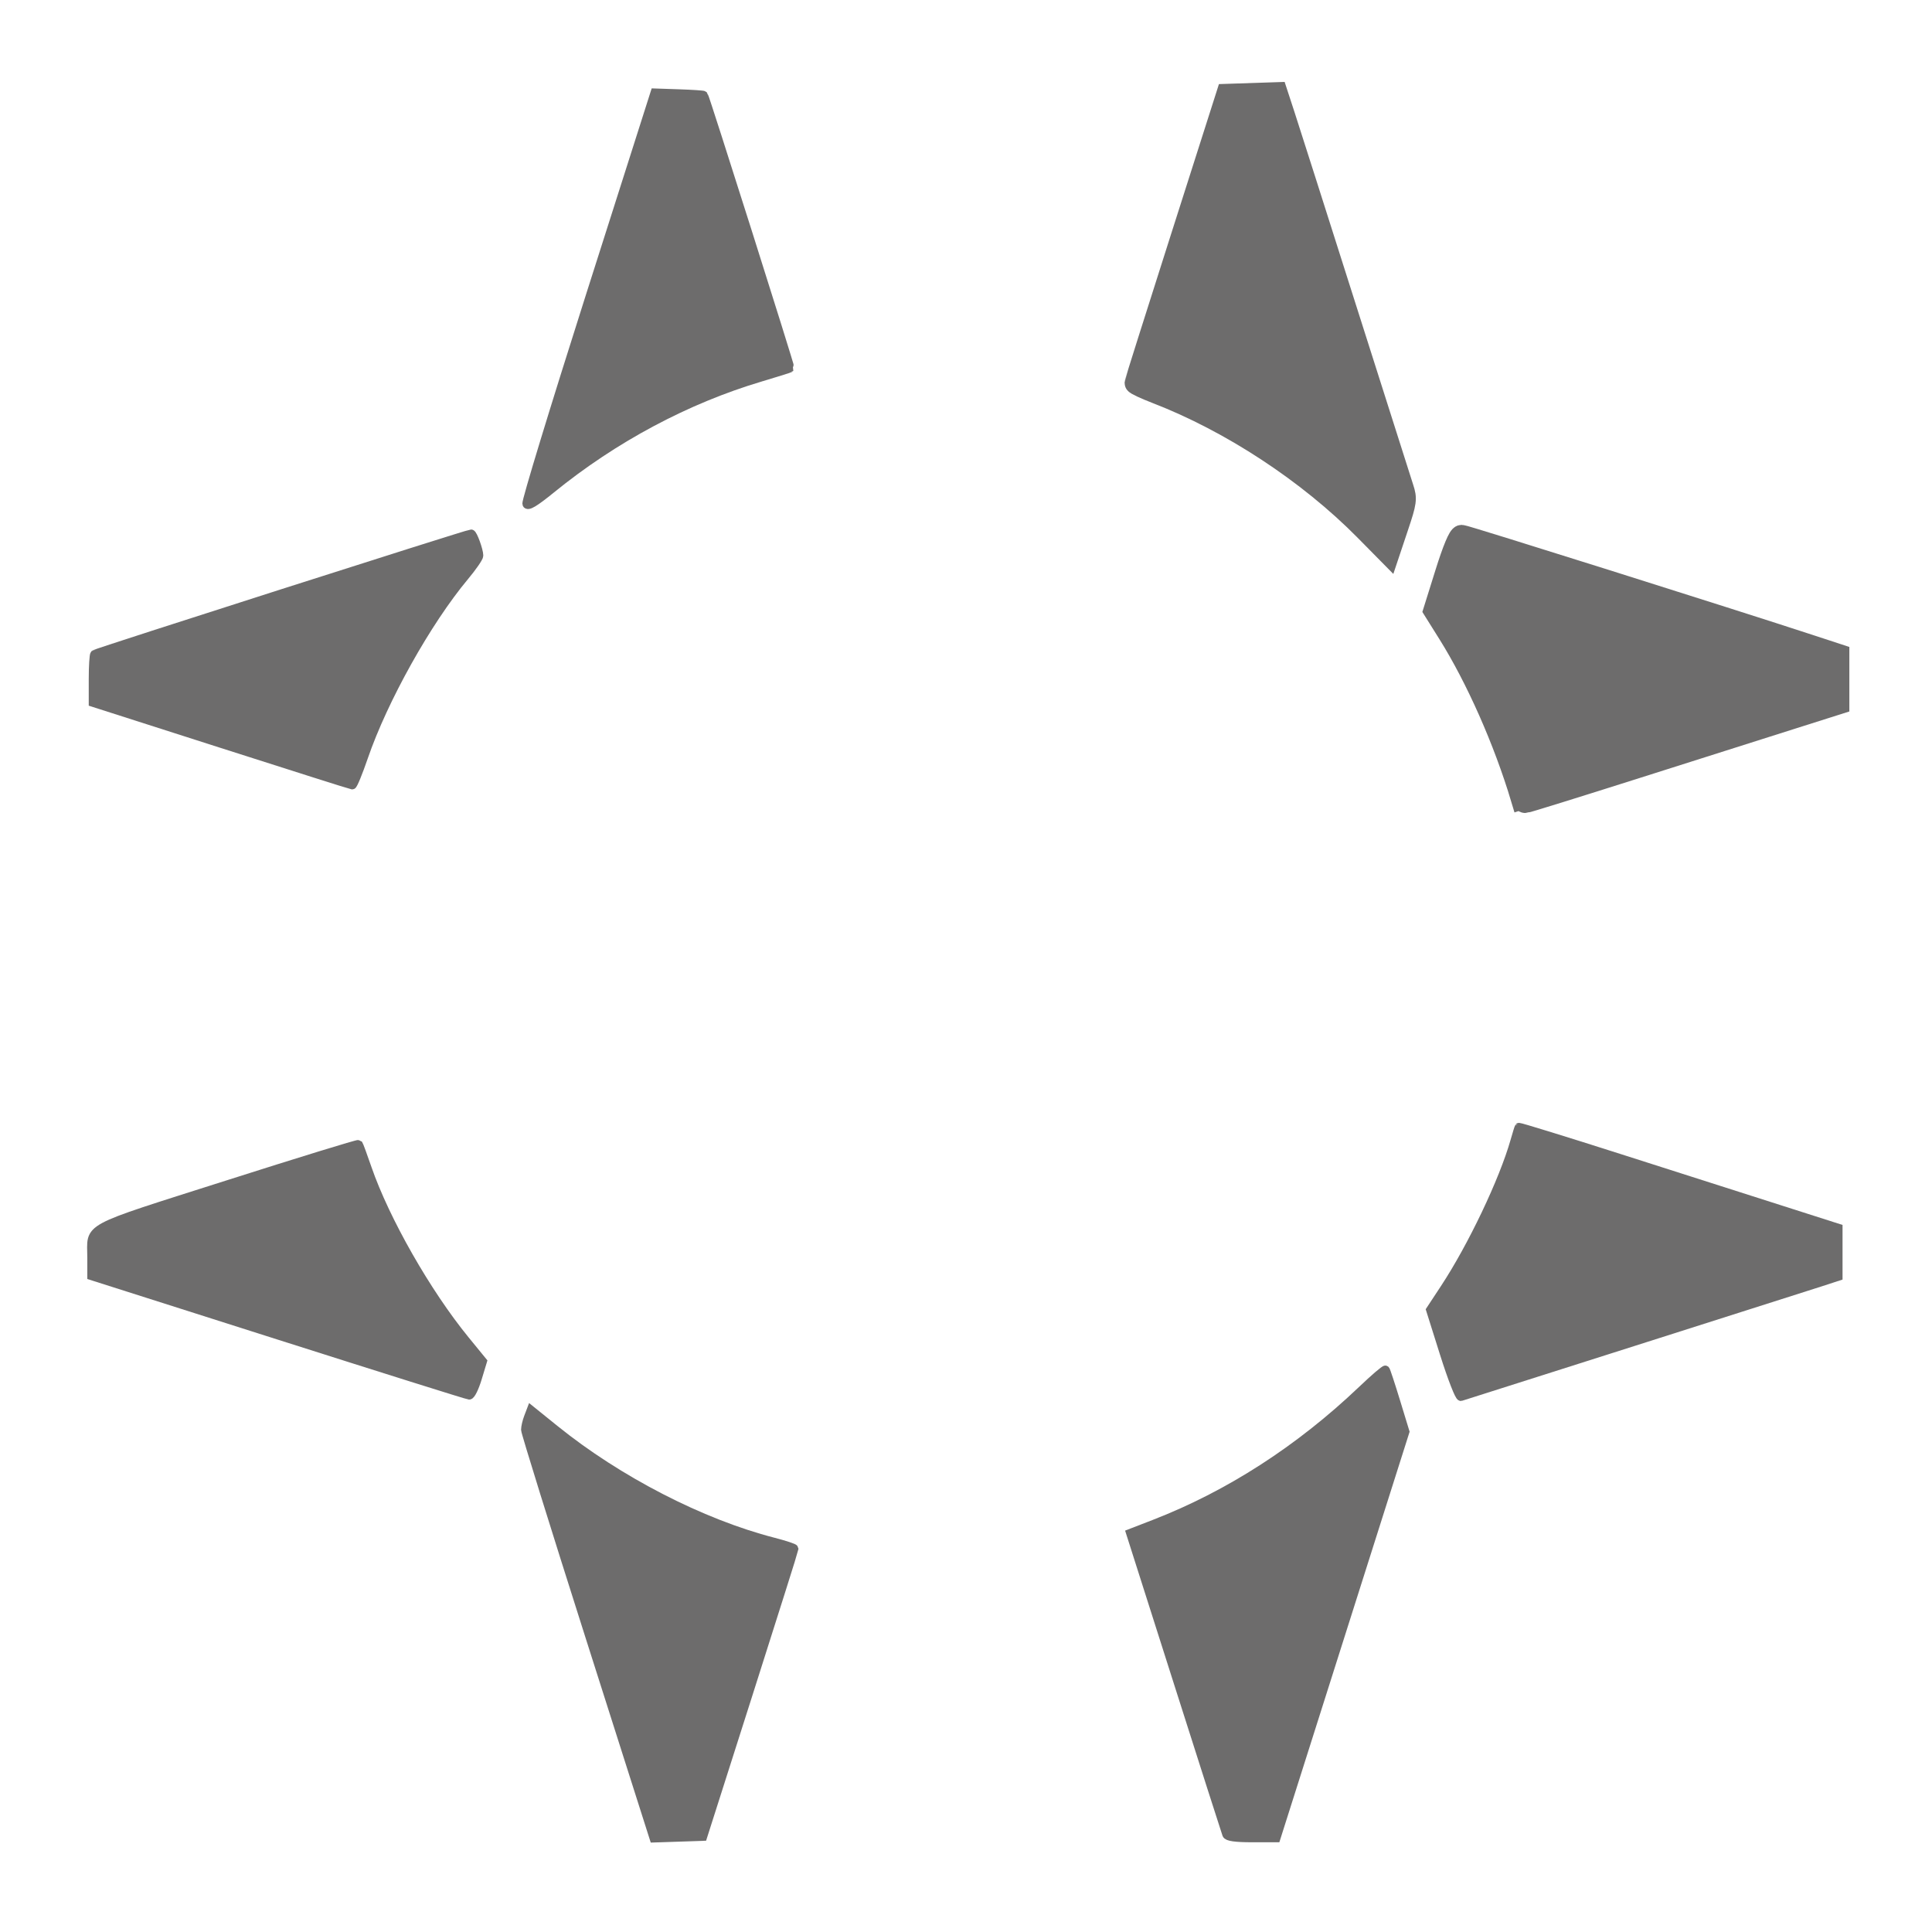 <?xml version="1.0" encoding="UTF-8" standalone="no"?>
<svg
   xmlns:dc="http://purl.org/dc/elements/1.1/"
   xmlns:cc="http://creativecommons.org/ns#"
   xmlns:rdf="http://www.w3.org/1999/02/22-rdf-syntax-ns#"
   xmlns:svg="http://www.w3.org/2000/svg"
   xmlns="http://www.w3.org/2000/svg"
   xmlns:sodipodi="http://sodipodi.sourceforge.net/DTD/sodipodi-0.dtd"
   xmlns:inkscape="http://www.inkscape.org/namespaces/inkscape"
   viewBox="0 0 39.2 39.2"
   width="200"
   height="200"
   version="1.1"
   id="svg6598"
   sodipodi:docname="factory-highlight.svg"
   inkscape:version="0.92.3 (2405546, 2018-03-11)">
  <sodipodi:namedview
     pagecolor="#ffffff"
     bordercolor="#666666"
     borderopacity="1"
     objecttolerance="10"
     gridtolerance="10"
     guidetolerance="10"
     inkscape:pageopacity="0"
     inkscape:pageshadow="2"
     inkscape:window-width="1593"
     inkscape:window-height="912"
     id="namedview6600"
     showgrid="false"
     inkscape:zoom="2.6074563"
     inkscape:cx="140.46313"
     inkscape:cy="124.08606"
     inkscape:window-x="0"
     inkscape:window-y="0"
     inkscape:window-maximized="0"
     inkscape:current-layer="Layer_2" />
  <defs
     id="defs6538">
    <style
       id="style6536">.cls-1,.cls-2{fill:#232323;}.cls-1{stroke:#c46865;stroke-width:2.5px;}.cls-1,.cls-2,.cls-3{stroke-linejoin:round;}.cls-2,.cls-3{stroke:#140a0a;stroke-width:1.17px;}.cls-3{fill:#6d6c6c;}.cls-4{fill:#140a0a;}.cls-5{fill:#fff;}.cls-6{fill:#4c7051;}.cls-7{fill:#fadf7e;}.cls-8,.cls-9{fill:none;stroke:#fff;stroke-miterlimit:10;stroke-width:2px;}.cls-9{opacity:0.2;}</style>
  </defs>
  <title
     id="title6540">factory</title>
  <g
     id="Layer_2"
     data-name="Layer 2">
    <g
       id="Layer_3"
       data-name="Layer 3">
      <path
         style="opacity:1;vector-effect:none;fill:#6d6c6c;fill-opacity:1;stroke:#6d6c6c;stroke-width:2.93;stroke-linecap:square;stroke-linejoin:miter;stroke-miterlimit:4;stroke-dasharray:none;stroke-dashoffset:0;stroke-opacity:1;paint-order:normal"
         d="m 201.811,105.872 c -2.296,-7.658 -5.97,-15.957 -9.697,-21.907 l -1.891,-3.019 1.545,-4.939 c 0.981,-3.135 1.735,-4.939 2.064,-4.939 0.44,0 35.523,11.056 46.403,14.624 l 3.548,1.163 v 3.212 3.212 l -6.232,1.975 c -3.428,1.086 -12.697,4.028 -20.597,6.536 -7.901,2.509 -14.508,4.561 -14.682,4.561 -0.174,0 -0.381,-0.216 -0.46,-0.479 z"
         id="path7396"
         inkscape:connector-curvature="0"
         transform="scale(0.153)" />
      <path
         style="opacity:1;vector-effect:none;fill:#6d6c6c;fill-opacity:1;stroke:#6d6c6c;stroke-width:1.124;stroke-linecap:square;stroke-linejoin:miter;stroke-miterlimit:4;stroke-dasharray:none;stroke-dashoffset:0;stroke-opacity:1;paint-order:normal"
         d="M 69.833,66.827 C 69.719,66.531 73.496,54.14 78.227,39.292 l 8.601,-26.996 3.192,0.107 c 1.756,0.059 3.242,0.158 3.304,0.219 0.177,0.177 11.551,36.097 11.462,36.197 -0.044,0.049 -1.795,0.6 -3.892,1.222 -9.839,2.923 -19.489,8.073 -27.798,14.836 -2.19,1.783 -3.115,2.335 -3.263,1.949 z"
         id="path7409"
         inkscape:connector-curvature="0"
         transform="scale(0.153)" />
      <path
         style="opacity:1;vector-effect:none;fill:#6d6c6c;fill-opacity:1;stroke:#6d6c6c;stroke-width:1.124;stroke-linecap:square;stroke-linejoin:miter;stroke-miterlimit:4;stroke-dasharray:none;stroke-dashoffset:0;stroke-opacity:1;paint-order:normal"
         d="M 29.397,98.638 12.331,93.173 v -3.111 c 0,-1.711 0.092,-3.203 0.205,-3.315 0.199,-0.198 49.522,-15.966 49.943,-15.966 0.25,0 1.051,2.21 1.051,2.9 0,0.266 -0.856,1.509 -1.903,2.762 -4.981,5.962 -10.77,16.321 -13.392,23.965 -0.705,2.057 -1.393,3.729 -1.527,3.717 -0.135,-0.012 -7.925,-2.481 -17.311,-5.487 z"
         id="path7419"
         inkscape:connector-curvature="0"
         transform="scale(0.153)" />
      <path
         style="opacity:1;vector-effect:none;fill:#6d6c6c;fill-opacity:1;stroke:#6d6c6c;stroke-width:1.124;stroke-linecap:square;stroke-linejoin:miter;stroke-miterlimit:4;stroke-dasharray:none;stroke-dashoffset:0;stroke-opacity:1;paint-order:normal"
         d="m 78.184,217.011 c -4.687,-14.72 -8.52,-27.055 -8.52,-27.41 9.34e-4,-0.355 0.17,-1.089 0.376,-1.63 l 0.374,-0.984 3.174,2.562 c 8.392,6.776 19.431,12.461 28.965,14.916 1.529,0.394 2.779,0.807 2.777,0.919 -0.002,0.111 -2.727,8.745 -6.055,19.187 l -6.052,18.984 -3.259,0.11 -3.259,0.11 z"
         id="path7432"
         inkscape:connector-curvature="0"
         transform="scale(0.153)" />
      <path
         style="opacity:1;vector-effect:none;fill:#6d6c6c;fill-opacity:1;stroke:#6d6c6c;stroke-width:1.124;stroke-linecap:square;stroke-linejoin:miter;stroke-miterlimit:4;stroke-dasharray:none;stroke-dashoffset:0;stroke-opacity:1;paint-order:normal"
         d="M 36.971,177.106 12.139,169.202 v -2.396 c 0,-4.295 -1.458,-3.508 17.985,-9.708 9.517,-3.034 17.359,-5.446 17.427,-5.36 0.068,0.086 0.601,1.538 1.184,3.225 2.369,6.854 7.866,16.496 12.954,22.723 l 2.325,2.845 -0.687,2.269 c -0.378,1.248 -0.875,2.256 -1.106,2.239 -0.23,-0.016 -11.593,-3.586 -25.251,-7.934 z"
         id="path7442"
         inkscape:connector-curvature="0"
         transform="scale(0.153)" />
      <path
         style="opacity:1;vector-effect:none;fill:#6d6c6c;fill-opacity:1;stroke:#6d6c6c;stroke-width:1.124;stroke-linecap:square;stroke-linejoin:miter;stroke-miterlimit:4;stroke-dasharray:none;stroke-dashoffset:0;stroke-opacity:1;paint-order:normal"
         d="m 162.655,243.268 c -0.1,-0.264 -3.01,-9.362 -6.468,-20.218 l -6.287,-19.738 3.124,-1.208 c 9.922,-3.836 19.303,-9.878 27.58,-17.763 1.638,-1.561 3.047,-2.769 3.13,-2.685 0.083,0.084 0.705,1.965 1.381,4.18 l 1.23,4.027 -8.549,26.942 -8.549,26.942 h -3.206 c -2.213,0 -3.262,-0.149 -3.387,-0.479 z"
         id="path7455"
         inkscape:connector-curvature="0"
         transform="scale(0.153)" />
      <path
         style="opacity:1;vector-effect:none;fill:#6d6c6c;fill-opacity:1;stroke:#6d6c6c;stroke-width:1.124;stroke-linecap:square;stroke-linejoin:miter;stroke-miterlimit:4;stroke-dasharray:none;stroke-dashoffset:0;stroke-opacity:1;paint-order:normal"
         d="m 191.516,179.53 -1.834,-5.822 1.878,-2.853 c 3.642,-5.531 7.811,-14.287 9.301,-19.536 0.269,-0.949 0.528,-1.78 0.574,-1.847 0.046,-0.067 6.099,1.8 13.45,4.148 7.351,2.348 16.86,5.386 21.132,6.751 l 7.766,2.482 v 3.214 3.214 l -2.397,0.781 c -1.318,0.43 -12.493,3.988 -24.833,7.908 -12.34,3.92 -22.608,7.184 -22.819,7.254 -0.211,0.07 -1.209,-2.493 -2.218,-5.696 z"
         id="path7465"
         inkscape:connector-curvature="0"
         transform="scale(0.153)" />
    </g>
    <path
       style="opacity:1;vector-effect:none;fill:#6d6c6c;fill-opacity:1;stroke:#6d6c6c;stroke-width:2.93;stroke-linecap:square;stroke-linejoin:miter;stroke-miterlimit:4;stroke-dasharray:none;stroke-dashoffset:0;stroke-opacity:1;paint-order:normal"
       d="m 181.075,70.276 c -7.526,-7.626 -17.808,-14.379 -27.706,-18.199 -1.529,-0.59 -2.775,-1.175 -2.768,-1.3 0.007,-0.125 2.738,-8.77 6.07,-19.211 l 6.057,-18.984 3.29,-0.11 3.29,-0.11 0.977,2.987 c 0.538,1.643 4.184,13.083 8.103,25.422 3.919,12.34 7.352,23.126 7.628,23.97 0.465,1.418 0.413,1.802 -0.686,5.088 l -1.189,3.554 z"
       id="path7383"
       inkscape:connector-curvature="0"
       transform="scale(0.153)" />
  </g>
</svg>
